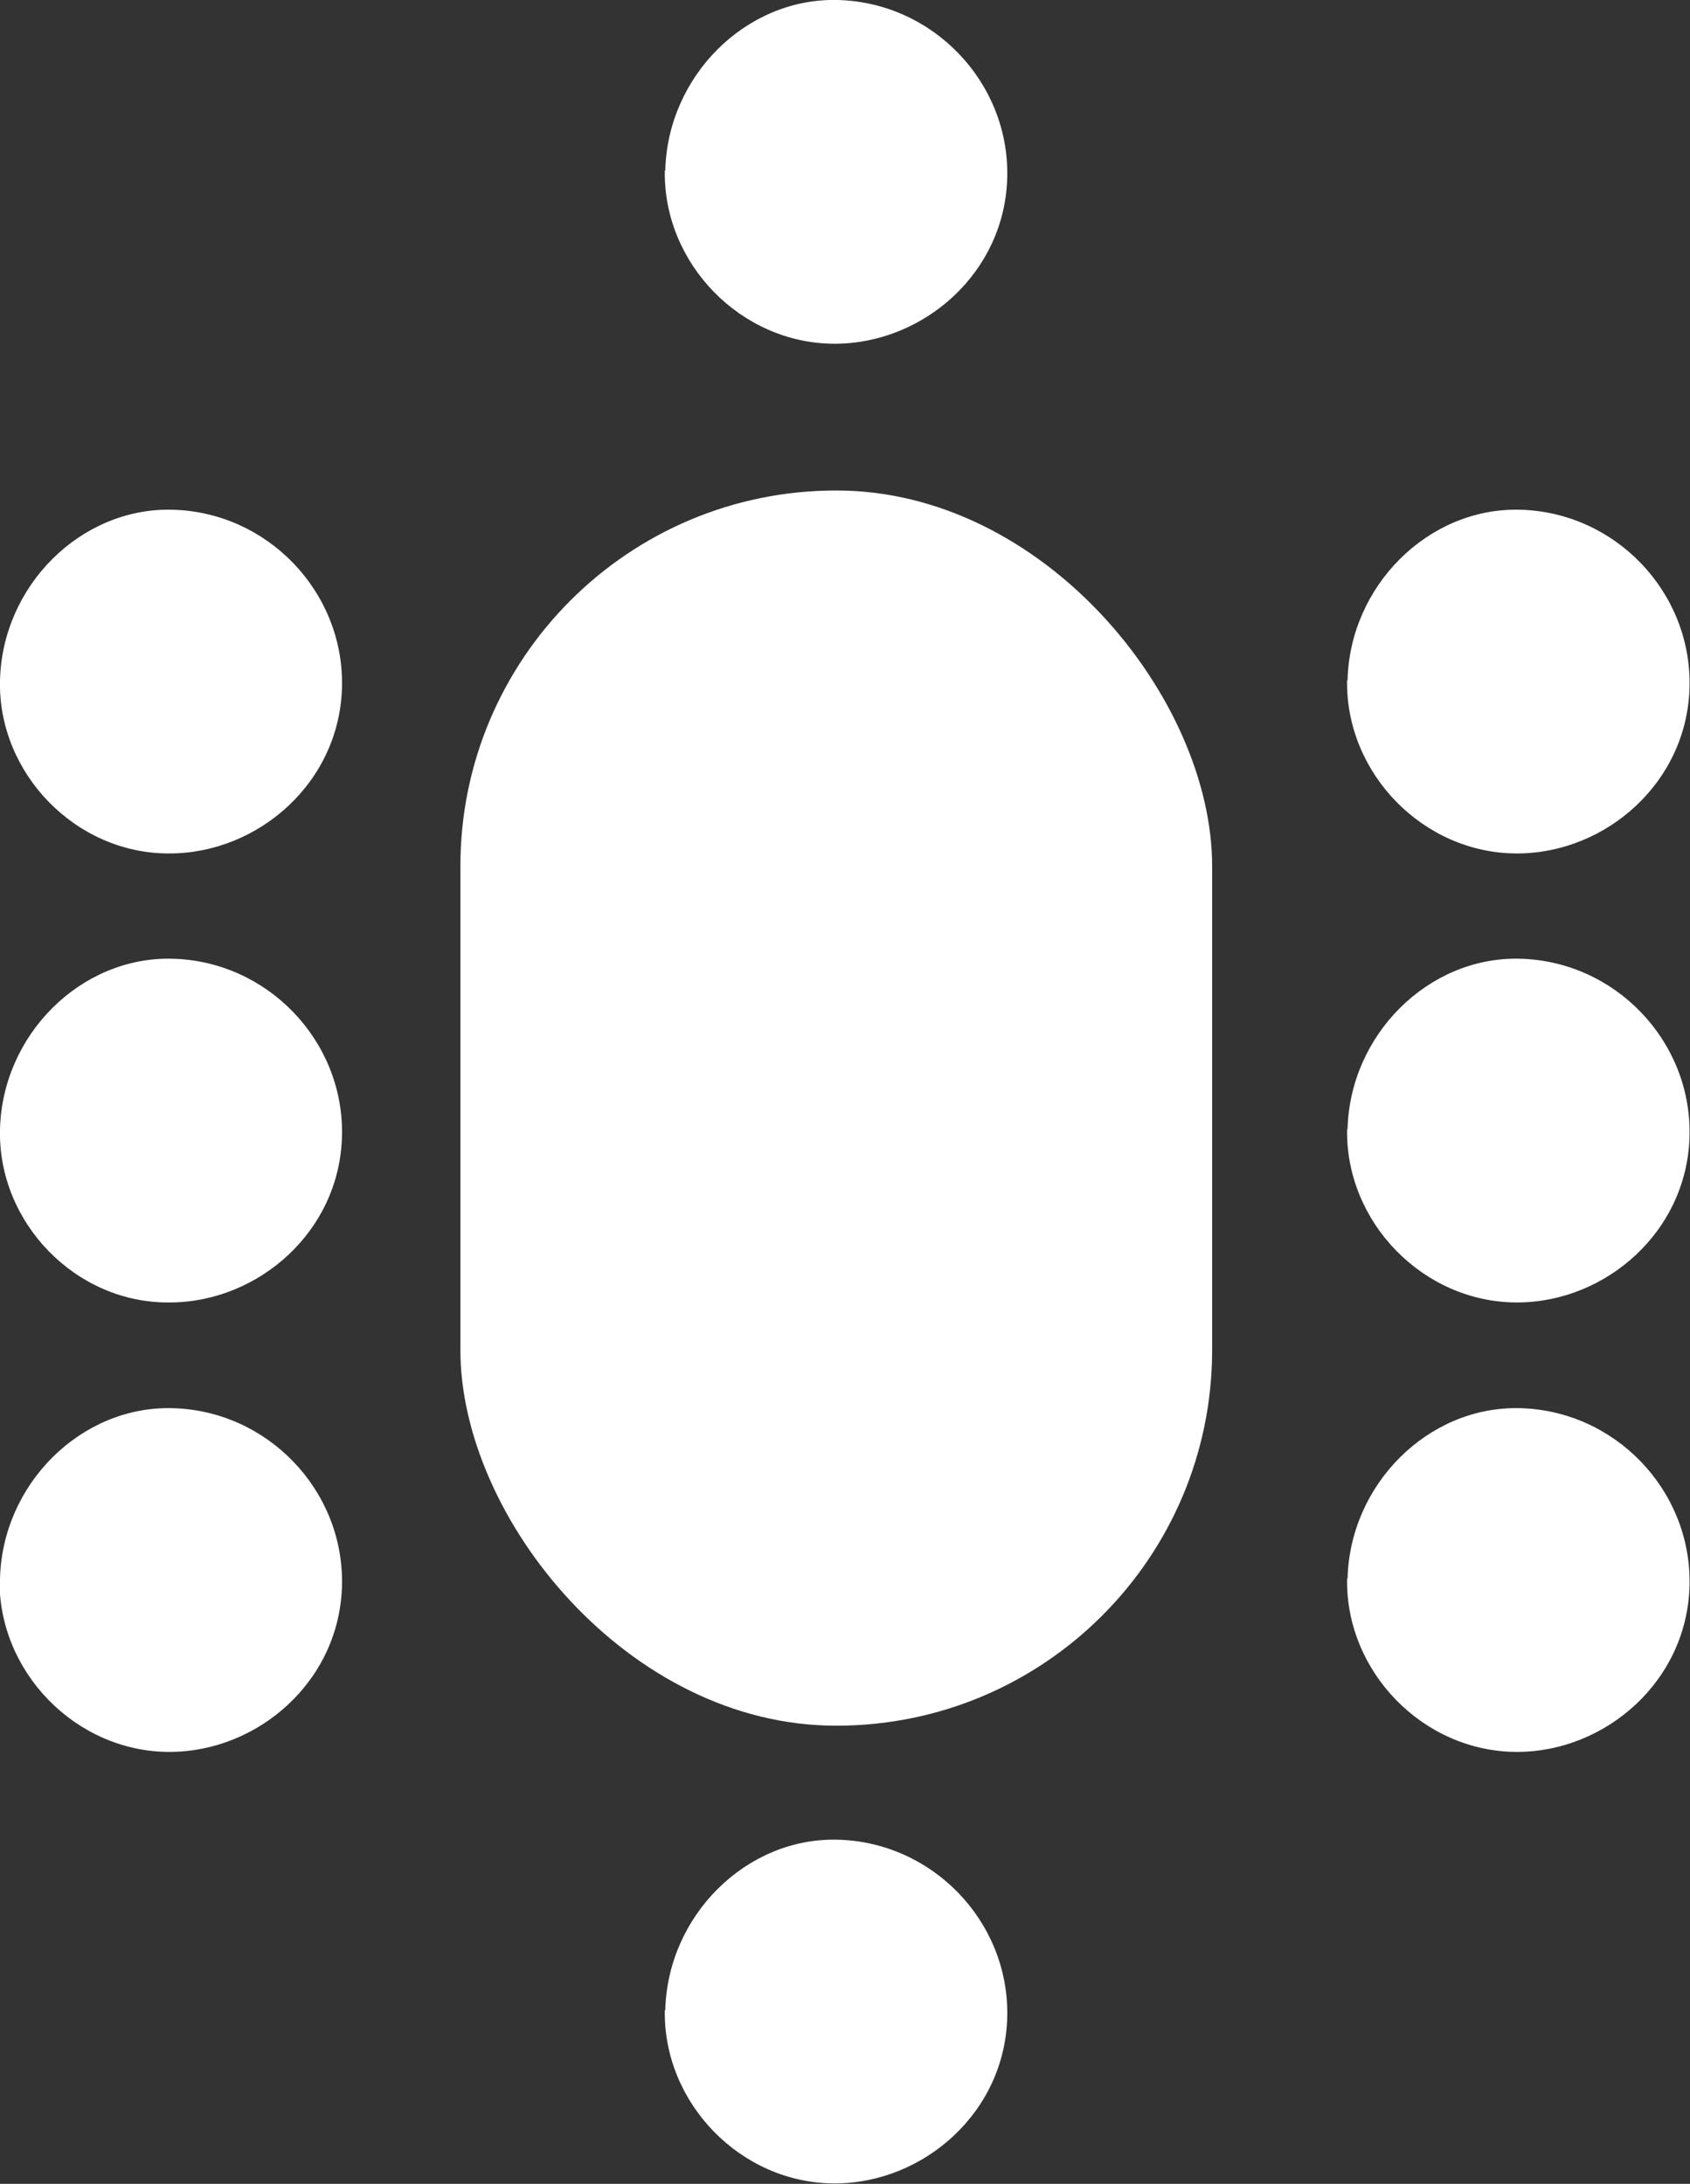 <?xml version="1.0" encoding="UTF-8"?><svg id="Ebene_2" xmlns="http://www.w3.org/2000/svg" viewBox="0 0 38.69 50"><rect x="0" y="0" width="38.69" height="50" fill="#333333" stroke="none"/><defs><style>.cls-1{fill:#fff;stroke-width:0px;}</style></defs><g id="Ebene_1-2"><rect class="cls-1" x="10.54" y="11.23" width="17.21" height="28.28" rx="8.6" ry="8.6"/><path class="cls-1" d="M15.23,3.91C15.28,1.74,17.08-.05,19.17,0c2.18.05,3.92,1.87,3.89,4.02-.03,2.21-1.91,3.85-3.95,3.85-2.15,0-3.93-1.84-3.89-3.97Z"/><path class="cls-1" d="M0,15.58c.05-2.17,1.85-3.96,3.94-3.91,2.18.05,3.92,1.87,3.89,4.02-.03,2.21-1.91,3.85-3.95,3.85C1.73,19.55-.05,17.7,0,15.58Z"/><path class="cls-1" d="M0,25.86c.05-2.17,1.85-3.96,3.94-3.91,2.18.05,3.92,1.87,3.89,4.02-.03,2.21-1.91,3.85-3.95,3.85C1.73,29.84-.05,27.99,0,25.86Z"/><path class="cls-1" d="M0,36.15c.05-2.17,1.85-3.96,3.94-3.91,2.18.05,3.92,1.87,3.89,4.02-.03,2.21-1.91,3.85-3.95,3.85-2.15,0-3.93-1.84-3.89-3.97Z"/><path class="cls-1" d="M30.85,15.58c.05-2.17,1.85-3.96,3.94-3.91,2.18.05,3.92,1.87,3.89,4.02-.03,2.21-1.91,3.85-3.95,3.85-2.15,0-3.93-1.84-3.89-3.97Z"/><path class="cls-1" d="M30.85,25.86c.05-2.17,1.85-3.96,3.94-3.91,2.18.05,3.92,1.87,3.89,4.02-.03,2.21-1.91,3.85-3.95,3.85-2.15,0-3.93-1.84-3.89-3.97Z"/><path class="cls-1" d="M30.85,36.15c.05-2.17,1.85-3.96,3.94-3.91,2.18.05,3.92,1.87,3.89,4.02-.03,2.21-1.91,3.85-3.95,3.85-2.15,0-3.93-1.84-3.89-3.97Z"/><path class="cls-1" d="M15.23,46.03c.05-2.17,1.85-3.96,3.94-3.91,2.18.05,3.92,1.87,3.89,4.02-.03,2.21-1.91,3.85-3.95,3.85-2.15,0-3.93-1.84-3.89-3.97Z"/></g></svg>